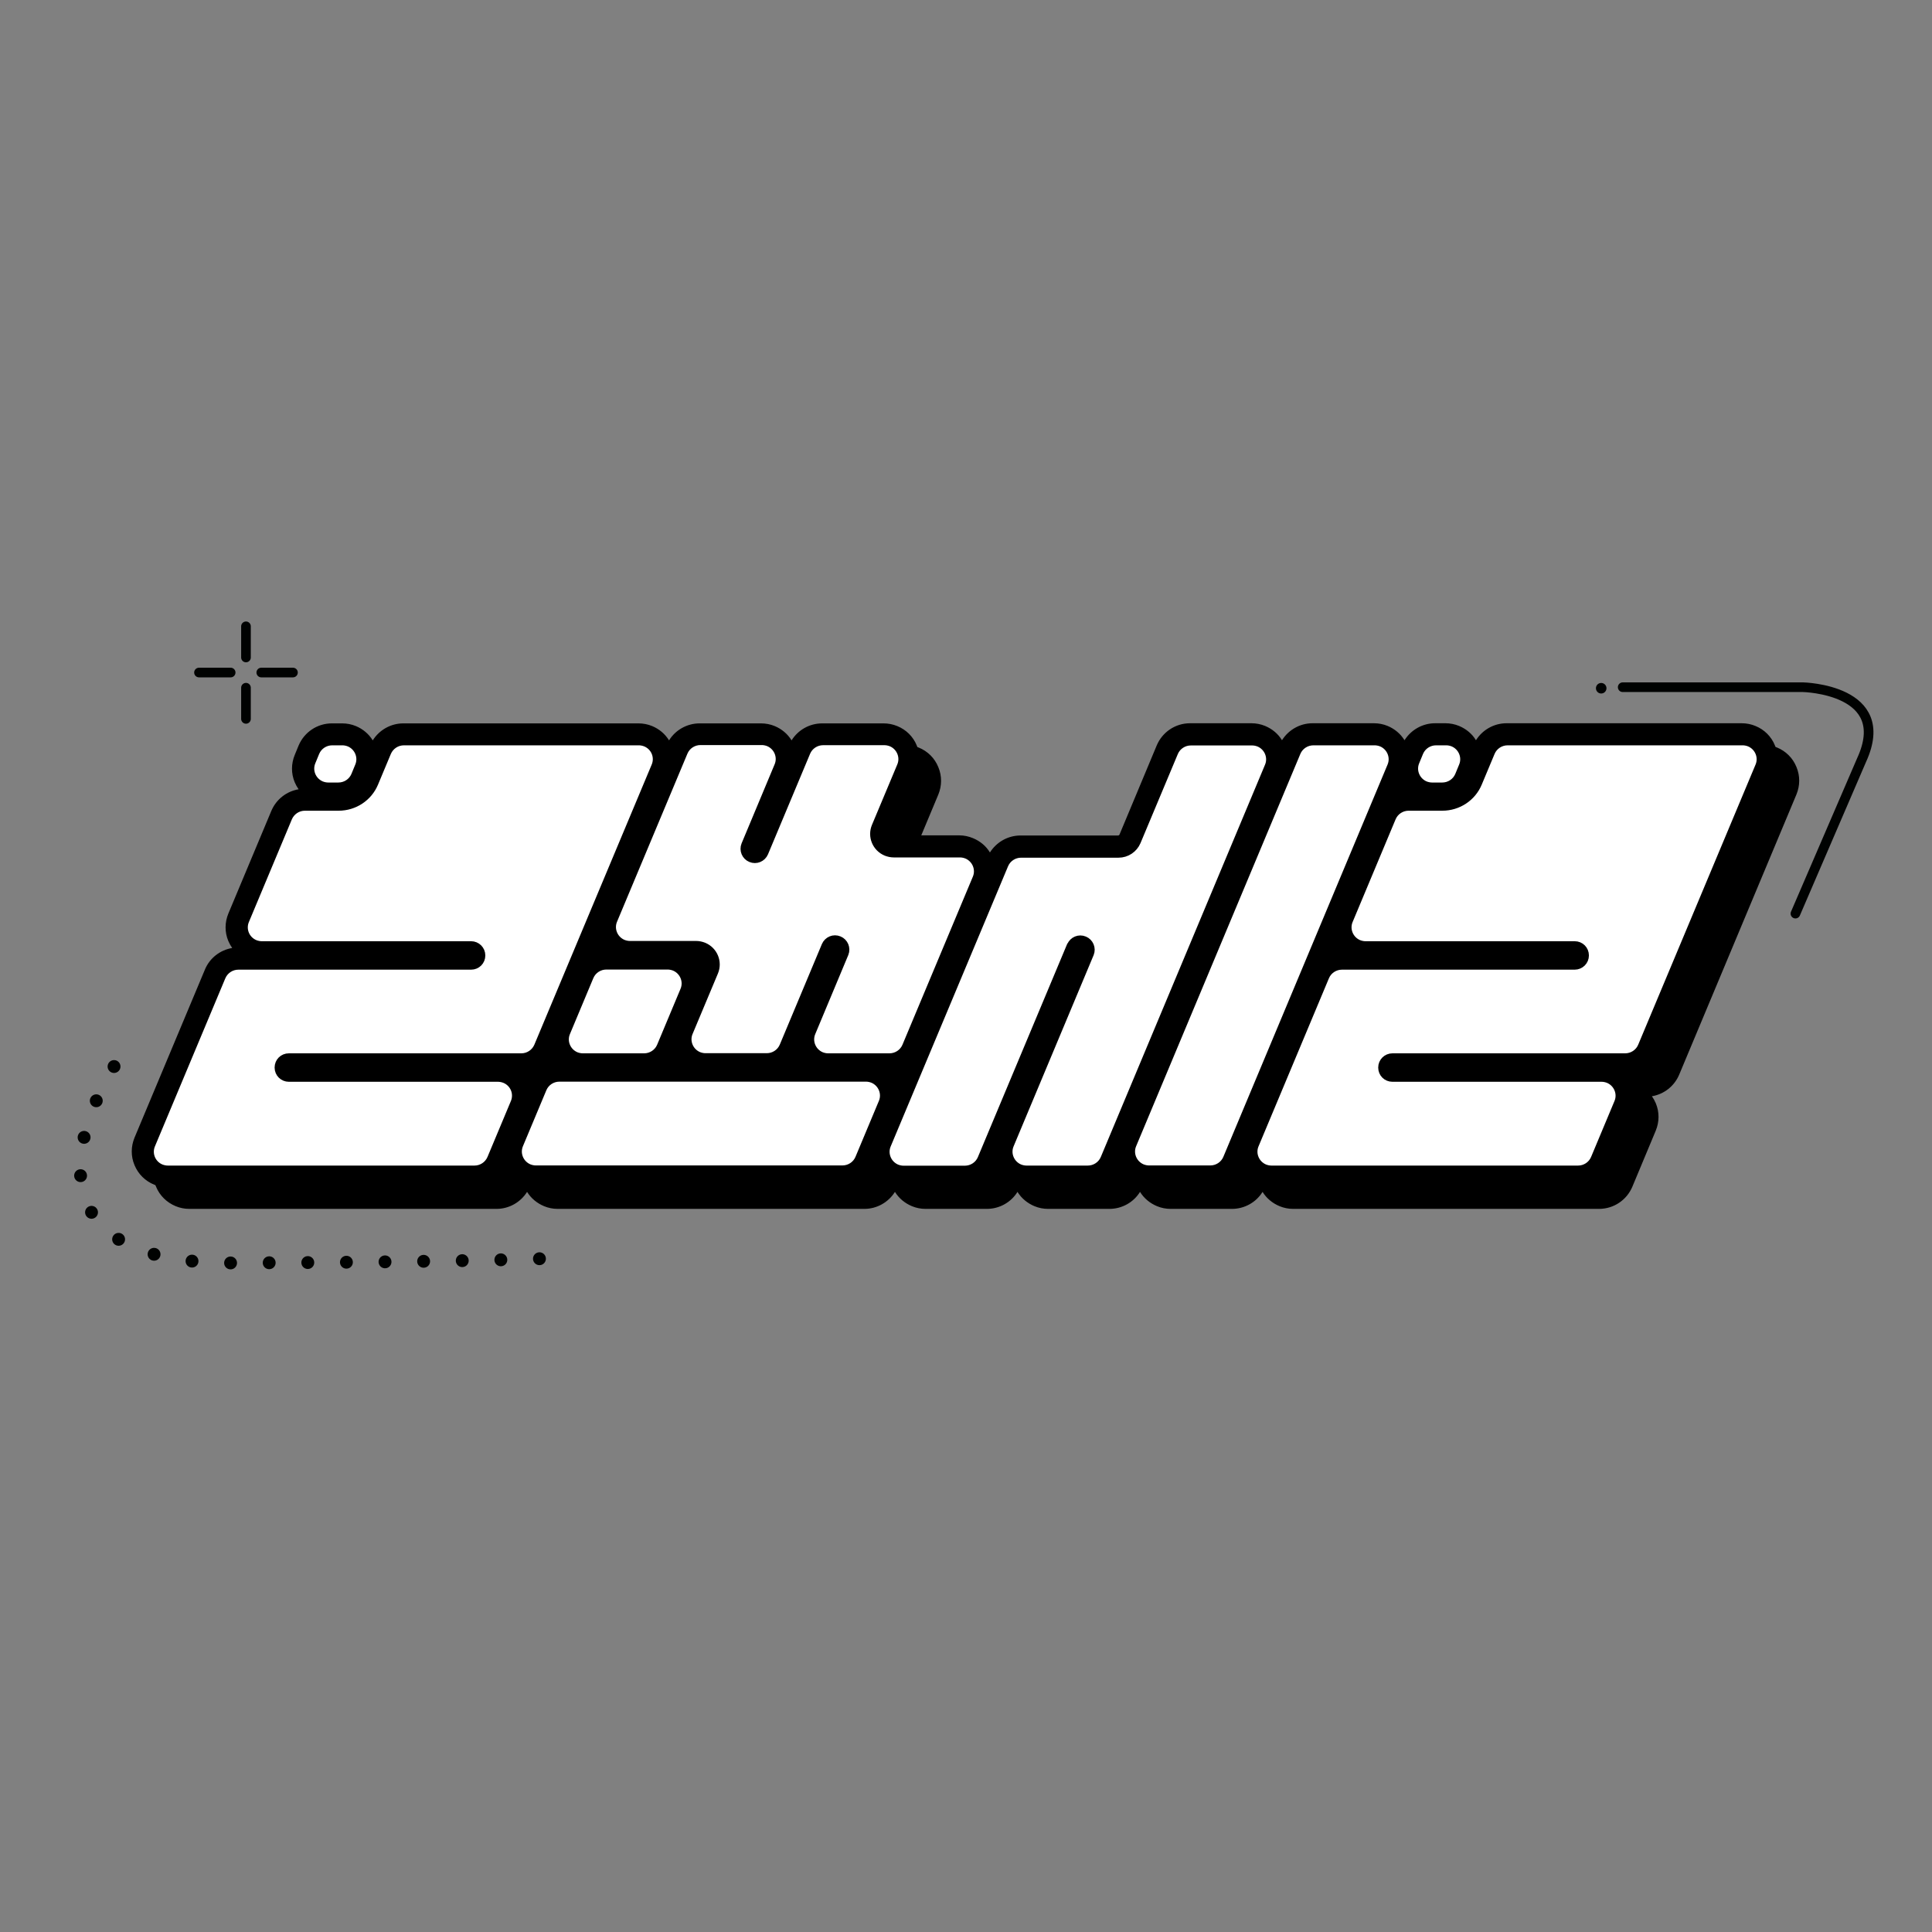 <?xml version="1.0" encoding="UTF-8"?><svg id="Layer_1" xmlns="http://www.w3.org/2000/svg" viewBox="0 0 150.1 150.11"><rect x="0" y="0" width="150.1" height="150.11" fill="#808080" stroke="none"/><defs><style>.cls-1,.cls-2{fill:#fff;}.cls-1,.cls-3,.cls-4{stroke:#000201;stroke-linecap:round;}.cls-1,.cls-4{stroke-miterlimit:10;stroke-width:.75px;}.cls-5{stroke:#000;stroke-width:.75px;}.cls-5,.cls-3,.cls-6,.cls-4{fill:none;}.cls-7{fill:#000201;}.cls-3{stroke-dasharray:0 0 0 0 0 0 0 0 0 0 0 3;stroke-linejoin:round;}</style></defs><g><path d="M98.8,92.25c-.37,0-.72-.07-1.06-.21-.55-.23-1.01-.61-1.32-1.11-.5,.81-1.4,1.32-2.38,1.32h-4.76c-.37,0-.72-.07-1.06-.21-.55-.23-1.01-.61-1.32-1.11-.5,.81-1.4,1.32-2.38,1.32h-4.76c-.37,0-.72-.07-1.06-.21-.55-.23-1.01-.61-1.32-1.11-.5,.81-1.4,1.32-2.38,1.32h-4.76c-.37,0-.72-.07-1.06-.21-.55-.23-1.01-.61-1.32-1.11-.51,.81-1.4,1.32-2.38,1.32h-23.82c-.37,0-.72-.07-1.06-.21-.55-.23-1.01-.61-1.32-1.11-.51,.81-1.4,1.32-2.38,1.32H13.04c-.37,0-.72-.07-1.06-.21-.7-.29-1.24-.82-1.53-1.52-.29-.69-.28-1.45,0-2.13l5.47-13.06c.37-.9,1.18-1.52,2.12-1.68-.12-.17-.22-.35-.3-.54-.29-.69-.28-1.45,0-2.13l3.34-7.98c.38-.9,1.18-1.52,2.12-1.68-.12-.17-.22-.35-.3-.54-.29-.69-.28-1.45,0-2.13l.3-.73c.44-1.04,1.45-1.72,2.59-1.72h.79c.37,0,.73,.07,1.07,.21,.55,.23,1,.61,1.31,1.11,.51-.81,1.4-1.32,2.38-1.32h18.26c.37,0,.73,.07,1.07,.21,.55,.23,1,.61,1.31,1.11,.5-.81,1.4-1.32,2.38-1.32h4.76c.37,0,.73,.07,1.07,.21,.55,.23,1,.61,1.31,1.11,.5-.81,1.4-1.32,2.38-1.32h4.76c.37,0,.73,.07,1.07,.21,.69,.28,1.24,.82,1.52,1.52,.29,.69,.28,1.45,0,2.13l-1.96,4.69,.07,.15h5.19c.37,0,.73,.08,1.07,.22,.55,.23,1.01,.61,1.31,1.11,.51-.81,1.4-1.32,2.38-1.32h7.57c.05,0,.1-.03,.12-.08l2.89-6.92c.44-1.04,1.45-1.72,2.59-1.72h4.76c.37,0,.73,.07,1.07,.21,.55,.23,1.01,.61,1.31,1.11,.51-.81,1.4-1.32,2.38-1.32h4.76c.37,0,.73,.07,1.07,.21,.55,.23,1,.61,1.31,1.11,.51-.81,1.4-1.32,2.38-1.32h.79c.37,0,.73,.07,1.07,.21,.55,.23,1.01,.61,1.31,1.11,.51-.81,1.4-1.32,2.38-1.32h18.26c.37,0,.73,.07,1.07,.21,.69,.28,1.24,.82,1.52,1.52,.29,.69,.28,1.45,0,2.13l-9.11,21.77c-.38,.9-1.18,1.52-2.12,1.68,.12,.17,.22,.35,.3,.54,.29,.69,.28,1.45,0,2.13l-1.82,4.36c-.44,1.04-1.45,1.72-2.59,1.72h-23.82Zm-57.73-8.61c.04-.06,.08-.12,.12-.18-.07,.02-.14,.03-.21,.04,.03,.04,.06,.09,.09,.14Zm28.56-.04l.05-.12s-.08,.02-.12,.02c.02,.03,.04,.07,.07,.1Zm-26.86-1.2c.07-.02,.14-.03,.21-.04-.03-.04-.06-.09-.09-.14-.04,.06-.08,.12-.12,.18Zm19.24-.08s-.04-.06-.06-.1c-.02,.03-.04,.07-.06,.1h.13Zm-9.53,0s-.04-.06-.06-.1c-.02,.03-.04,.07-.06,.1h.13Zm51.2-8.65s.08-.02,.12-.02c-.02-.03-.05-.07-.07-.1l-.05,.12Zm-57.17,0s.08-.02,.12-.02c-.02-.03-.04-.07-.07-.1l-.05,.12Zm62.34-12.34s.08-.02,.12-.02c-.02-.03-.04-.07-.07-.1l-.05,.12Z"/><path d="M100.47,93.92c-.37,0-.72-.07-1.06-.21-.55-.23-1.01-.61-1.32-1.11-.5,.81-1.4,1.32-2.38,1.32h-4.76c-.37,0-.72-.07-1.06-.21-.55-.23-1.01-.61-1.32-1.11-.5,.81-1.4,1.32-2.38,1.32h-4.76c-.37,0-.72-.07-1.06-.21-.55-.23-1.01-.61-1.32-1.11-.5,.81-1.4,1.32-2.38,1.32h-4.76c-.37,0-.72-.07-1.06-.21-.55-.23-1.01-.61-1.32-1.11-.51,.81-1.4,1.32-2.38,1.32h-23.82c-.37,0-.72-.07-1.06-.21-.55-.23-1.01-.61-1.32-1.11-.51,.81-1.4,1.32-2.38,1.32H14.71c-.37,0-.72-.07-1.06-.21-.7-.29-1.24-.82-1.53-1.52-.29-.69-.28-1.45,0-2.13l5.47-13.06c.37-.9,1.18-1.52,2.12-1.68-.12-.17-.22-.35-.3-.54-.29-.69-.28-1.45,0-2.13l3.34-7.98c.38-.9,1.18-1.52,2.12-1.68-.12-.17-.22-.35-.3-.54-.29-.69-.28-1.45,0-2.13l.3-.73c.44-1.04,1.45-1.72,2.59-1.72h.79c.37,0,.73,.07,1.07,.21,.55,.23,1,.61,1.31,1.11,.51-.81,1.4-1.32,2.38-1.32h18.26c.37,0,.73,.07,1.07,.21,.55,.23,1,.61,1.31,1.11,.5-.81,1.4-1.32,2.38-1.32h4.76c.37,0,.73,.07,1.07,.21,.55,.23,1,.61,1.31,1.11,.5-.81,1.4-1.32,2.38-1.32h4.76c.37,0,.73,.07,1.07,.21,.69,.28,1.24,.82,1.52,1.52,.29,.69,.28,1.45,0,2.13l-1.96,4.69,.07,.15h5.19c.37,0,.73,.08,1.07,.22,.55,.23,1.01,.61,1.31,1.11,.51-.81,1.4-1.32,2.38-1.32h7.57c.05,0,.1-.03,.12-.08l2.89-6.92c.44-1.04,1.45-1.72,2.59-1.72h4.76c.37,0,.73,.07,1.07,.21,.55,.23,1.01,.61,1.31,1.11,.51-.81,1.4-1.32,2.38-1.32h4.76c.37,0,.73,.07,1.07,.21,.55,.23,1,.61,1.31,1.11,.51-.81,1.4-1.32,2.38-1.32h.79c.37,0,.73,.07,1.07,.21,.55,.23,1.01,.61,1.31,1.11,.51-.81,1.4-1.32,2.38-1.32h18.26c.37,0,.73,.07,1.07,.21,.69,.28,1.24,.82,1.52,1.52,.29,.69,.28,1.45,0,2.13l-9.11,21.77c-.38,.9-1.18,1.52-2.12,1.68,.12,.17,.22,.35,.3,.54,.29,.69,.28,1.45,0,2.13l-1.82,4.36c-.44,1.04-1.45,1.72-2.59,1.72h-23.82Zm-57.73-8.61c.04-.06,.08-.12,.12-.18-.07,.02-.14,.03-.21,.04,.03,.04,.06,.09,.09,.14Zm28.56-.04l.05-.12s-.08,.02-.12,.02c.02,.03,.04,.07,.07,.1Zm-26.86-1.2c.07-.02,.14-.03,.21-.04-.03-.04-.06-.09-.09-.14-.04,.06-.08,.12-.12,.18Zm19.24-.08s-.04-.06-.06-.1c-.02,.03-.04,.07-.06,.1h.13Zm-9.53,0s-.04-.06-.06-.1c-.02,.03-.04,.07-.06,.1h.13Zm51.2-8.65s.08-.02,.12-.02c-.02-.03-.05-.07-.07-.1l-.05,.12Zm-57.17,0s.08-.02,.12-.02c-.02-.03-.04-.07-.07-.1l-.05,.12Zm62.34-12.34s.08-.02,.12-.02c-.02-.03-.04-.07-.07-.1l-.05,.12Z"/><path class="cls-2" d="M31.37,57.53h18.26c.19,0,.38,.04,.56,.11,.75,.31,1.1,1.16,.79,1.9l-9.12,21.77c-.23,.54-.76,.9-1.36,.9H22.44c-.41,0-.73,.32-.73,.73s.33,.73,.73,.73h16.25c.19,0,.38,.04,.56,.11,.75,.31,1.1,1.16,.79,1.9l-1.82,4.35c-.23,.54-.76,.9-1.36,.9H13.04c-.19,0-.38-.04-.56-.11-.75-.31-1.1-1.16-.79-1.9l5.47-13.06c.23-.54,.76-.9,1.36-.9h18.08c.41,0,.73-.32,.73-.73s-.33-.73-.73-.73H20.34c-.19,0-.38-.04-.56-.11-.75-.31-1.1-1.16-.79-1.9l3.34-7.98c.23-.54,.76-.9,1.36-.9h2.62c1.19,0,2.26-.71,2.71-1.79l1-2.39c.23-.54,.76-.9,1.36-.9Zm-5.56,0c-.59,0-1.13,.35-1.36,.9l-.3,.73c-.31,.74,.05,1.59,.79,1.9,.18,.07,.37,.11,.56,.11h.79c.59,0,1.13-.35,1.36-.9l.3-.73c.31-.74-.05-1.59-.79-1.9-.18-.07-.37-.11-.56-.11h-.79Zm89.96,.9l-1,2.39c-.45,1.08-1.52,1.79-2.71,1.79h-2.62c-.59,0-1.13,.35-1.36,.9l-3.34,7.98c-.31,.74,.05,1.59,.79,1.9,.18,.07,.37,.11,.56,.11h16.25c.41,0,.73,.32,.73,.73s-.33,.73-.73,.73h-18.08c-.59,0-1.13,.35-1.36,.9l-5.47,13.06c-.31,.74,.05,1.59,.79,1.9,.18,.07,.37,.11,.56,.11h23.82c.59,0,1.13-.35,1.36-.9l1.82-4.35c.31-.74-.05-1.59-.79-1.9-.18-.07-.37-.11-.56-.11h-16.25c-.41,0-.73-.32-.73-.73s.33-.73,.73-.73h18.08c.59,0,1.13-.35,1.36-.9l9.12-21.77c.31-.74-.05-1.59-.79-1.9-.18-.07-.37-.11-.56-.11h-18.26c-.59,0-1.13,.35-1.36,.9Zm-4.2-.9c-.59,0-1.13,.35-1.36,.9l-.3,.73c-.31,.74,.05,1.59,.79,1.9,.18,.07,.37,.11,.56,.11h.79c.59,0,1.13-.35,1.36-.9l.3-.73c.31-.74-.05-1.59-.79-1.9-.18-.07-.37-.11-.56-.11h-.79Zm-23.65,31.38c-.31,.74,.05,1.59,.79,1.9,.18,.07,.37,.11,.56,.11h4.76c.59,0,1.13-.35,1.36-.9l12.76-30.48c.31-.74-.05-1.59-.79-1.9-.18-.07-.37-.11-.56-.11h-4.76c-.59,0-1.13,.35-1.36,.9l-12.76,30.48Zm-4.66-15.41c.16-.37,.58-.55,.96-.39,.37,.15,.55,.58,.4,.95l-6.22,14.86c-.31,.74,.05,1.59,.79,1.9,.18,.07,.37,.11,.56,.11h4.76c.59,0,1.13-.35,1.36-.9l12.76-30.48c.31-.74-.05-1.59-.79-1.9-.18-.07-.37-.11-.56-.11h-4.76c-.59,0-1.13,.35-1.36,.9l-2.9,6.92c-.23,.54-.76,.9-1.36,.9h-7.57c-.59,0-1.13,.35-1.36,.9l-9.12,21.77c-.31,.74,.05,1.59,.79,1.9,.18,.07,.37,.11,.56,.11h4.76c.59,0,1.13-.35,1.36-.9l6.92-16.52Zm-39.8,10.16c-.59,0-1.13,.35-1.36,.9l-1.82,4.35c-.31,.74,.05,1.59,.79,1.9,.18,.07,.37,.11,.56,.11h23.82c.59,0,1.13-.35,1.36-.9l1.82-4.35c.31-.74-.05-1.59-.79-1.9-.18-.07-.37-.11-.56-.11h-23.82Zm3.65-8.71c-.59,0-1.13,.35-1.36,.9l-1.82,4.35c-.31,.74,.05,1.59,.79,1.9,.18,.07,.37,.11,.56,.11h4.76c.59,0,1.13-.35,1.36-.9l1.82-4.35c.31-.74-.05-1.59-.79-1.9-.18-.07-.37-.11-.56-.11h-4.76Zm17.23,7.26h4.76c.59,0,1.13-.35,1.36-.9l5.47-13.06c.31-.74-.05-1.59-.79-1.9-.18-.07-.37-.11-.56-.11h-5.14c-.19,0-.38-.04-.56-.11-.75-.31-1.1-1.16-.79-1.9l1.97-4.7c.31-.74-.05-1.59-.79-1.9-.18-.07-.37-.11-.56-.11h-4.76c-.59,0-1.13,.35-1.36,.9l-3.27,7.81c-.16,.37-.58,.55-.96,.39-.37-.15-.55-.58-.4-.95l2.57-6.15c.31-.74-.05-1.59-.79-1.9-.18-.07-.37-.11-.56-.11h-4.76c-.59,0-1.13,.35-1.36,.9l-5.47,13.06c-.31,.74,.05,1.59,.79,1.9,.18,.07,.37,.11,.56,.11h5.14c.19,0,.38,.04,.56,.11,.75,.31,1.1,1.16,.79,1.9l-1.97,4.7c-.31,.74,.05,1.59,.79,1.9,.18,.07,.37,.11,.56,.11h4.76c.59,0,1.13-.35,1.36-.9l3.27-7.81c.16-.37,.58-.55,.96-.39,.37,.15,.55,.58,.4,.95l-2.57,6.15c-.31,.74,.05,1.59,.79,1.9,.18,.07,.37,.11,.56,.11Z"/><path class="cls-5" d="M31.37,57.53h18.26c.19,0,.38,.04,.56,.11,.75,.31,1.1,1.16,.79,1.9l-9.12,21.77c-.23,.54-.76,.9-1.36,.9H22.44c-.41,0-.73,.32-.73,.73s.33,.73,.73,.73h16.25c.19,0,.38,.04,.56,.11,.75,.31,1.1,1.16,.79,1.9l-1.82,4.35c-.23,.54-.76,.9-1.36,.9H13.04c-.19,0-.38-.04-.56-.11-.75-.31-1.1-1.16-.79-1.9l5.47-13.06c.23-.54,.76-.9,1.36-.9h18.08c.41,0,.73-.32,.73-.73s-.33-.73-.73-.73H20.34c-.19,0-.38-.04-.56-.11-.75-.31-1.1-1.16-.79-1.9l3.34-7.98c.23-.54,.76-.9,1.36-.9h2.62c1.19,0,2.26-.71,2.71-1.79l1-2.39c.23-.54,.76-.9,1.36-.9Zm-5.56,0c-.59,0-1.13,.35-1.36,.9l-.3,.73c-.31,.74,.05,1.59,.79,1.9,.18,.07,.37,.11,.56,.11h.79c.59,0,1.13-.35,1.36-.9l.3-.73c.31-.74-.05-1.59-.79-1.9-.18-.07-.37-.11-.56-.11h-.79Zm89.96,.9l-1,2.39c-.45,1.08-1.52,1.79-2.71,1.79h-2.62c-.59,0-1.13,.35-1.36,.9l-3.34,7.98c-.31,.74,.05,1.59,.79,1.9,.18,.07,.37,.11,.56,.11h16.25c.41,0,.73,.32,.73,.73s-.33,.73-.73,.73h-18.08c-.59,0-1.13,.35-1.36,.9l-5.47,13.06c-.31,.74,.05,1.59,.79,1.9,.18,.07,.37,.11,.56,.11h23.82c.59,0,1.13-.35,1.36-.9l1.82-4.35c.31-.74-.05-1.59-.79-1.9-.18-.07-.37-.11-.56-.11h-16.25c-.41,0-.73-.32-.73-.73s.33-.73,.73-.73h18.08c.59,0,1.13-.35,1.36-.9l9.12-21.77c.31-.74-.05-1.59-.79-1.9-.18-.07-.37-.11-.56-.11h-18.26c-.59,0-1.13,.35-1.36,.9Zm-4.2-.9c-.59,0-1.13,.35-1.36,.9l-.3,.73c-.31,.74,.05,1.59,.79,1.9,.18,.07,.37,.11,.56,.11h.79c.59,0,1.13-.35,1.36-.9l.3-.73c.31-.74-.05-1.59-.79-1.9-.18-.07-.37-.11-.56-.11h-.79Zm-23.65,31.38c-.31,.74,.05,1.59,.79,1.9,.18,.07,.37,.11,.56,.11h4.76c.59,0,1.13-.35,1.36-.9l12.76-30.48c.31-.74-.05-1.59-.79-1.9-.18-.07-.37-.11-.56-.11h-4.76c-.59,0-1.13,.35-1.36,.9l-12.76,30.48Zm-4.66-15.41c.16-.37,.58-.55,.96-.39,.37,.15,.55,.58,.4,.95l-6.22,14.86c-.31,.74,.05,1.59,.79,1.9,.18,.07,.37,.11,.56,.11h4.76c.59,0,1.13-.35,1.36-.9l12.76-30.48c.31-.74-.05-1.59-.79-1.9-.18-.07-.37-.11-.56-.11h-4.76c-.59,0-1.13,.35-1.36,.9l-2.9,6.92c-.23,.54-.76,.9-1.36,.9h-7.57c-.59,0-1.13,.35-1.36,.9l-9.12,21.77c-.31,.74,.05,1.59,.79,1.9,.18,.07,.37,.11,.56,.11h4.76c.59,0,1.13-.35,1.36-.9l6.92-16.52Zm-39.8,10.16c-.59,0-1.13,.35-1.36,.9l-1.82,4.35c-.31,.74,.05,1.59,.79,1.9,.18,.07,.37,.11,.56,.11h23.82c.59,0,1.13-.35,1.36-.9l1.82-4.35c.31-.74-.05-1.59-.79-1.9-.18-.07-.37-.11-.56-.11h-23.82Zm3.65-8.71c-.59,0-1.13,.35-1.36,.9l-1.82,4.35c-.31,.74,.05,1.59,.79,1.9,.18,.07,.37,.11,.56,.11h4.76c.59,0,1.13-.35,1.36-.9l1.82-4.35c.31-.74-.05-1.59-.79-1.9-.18-.07-.37-.11-.56-.11h-4.76Zm17.23,7.26h4.76c.59,0,1.13-.35,1.36-.9l5.47-13.06c.31-.74-.05-1.59-.79-1.9-.18-.07-.37-.11-.56-.11h-5.14c-.19,0-.38-.04-.56-.11-.75-.31-1.1-1.16-.79-1.9l1.97-4.7c.31-.74-.05-1.59-.79-1.9-.18-.07-.37-.11-.56-.11h-4.76c-.59,0-1.13,.35-1.36,.9l-3.27,7.81c-.16,.37-.58,.55-.96,.39-.37-.15-.55-.58-.4-.95l2.57-6.15c.31-.74-.05-1.59-.79-1.9-.18-.07-.37-.11-.56-.11h-4.76c-.59,0-1.13,.35-1.36,.9l-5.47,13.06c-.31,.74,.05,1.59,.79,1.9,.18,.07,.37,.11,.56,.11h5.14c.19,0,.38,.04,.56,.11,.75,.31,1.1,1.16,.79,1.9l-1.97,4.7c-.31,.74,.05,1.59,.79,1.9,.18,.07,.37,.11,.56,.11h4.76c.59,0,1.13-.35,1.36-.9l3.27-7.81c.16-.37,.58-.55,.96-.39,.37,.15,.55,.58,.4,.95l-2.57,6.15c-.31,.74,.05,1.59,.79,1.9,.18,.07,.37,.11,.56,.11Z"/></g><g><g><line class="cls-1" x1="20.3" y1="52.25" x2="22.76" y2="52.25"/><line class="cls-1" x1="15.46" y1="52.25" x2="17.92" y2="52.25"/></g><g><line class="cls-1" x1="19.11" y1="51.08" x2="19.11" y2="48.66"/><line class="cls-1" x1="19.11" y1="55.85" x2="19.11" y2="53.43"/></g></g><rect class="cls-6" x=".24" y="-1.1" width="149.61" height="149.62"/><rect class="cls-6" x="10.24" y="8.91" width="129.62" height="129.61" transform="translate(148.76 -1.34) rotate(90)"/><circle class="cls-7" cx="124.4" cy="53.47" r=".41"/><path class="cls-4" d="M126.07,53.39h14.01s7.08,.15,4.55,5.66l-5.14,11.93"/><path class="cls-3" d="M8.86,82.86s-10.01,15.32,9.11,15.26,25.55-.39,25.55-.39"/></svg>